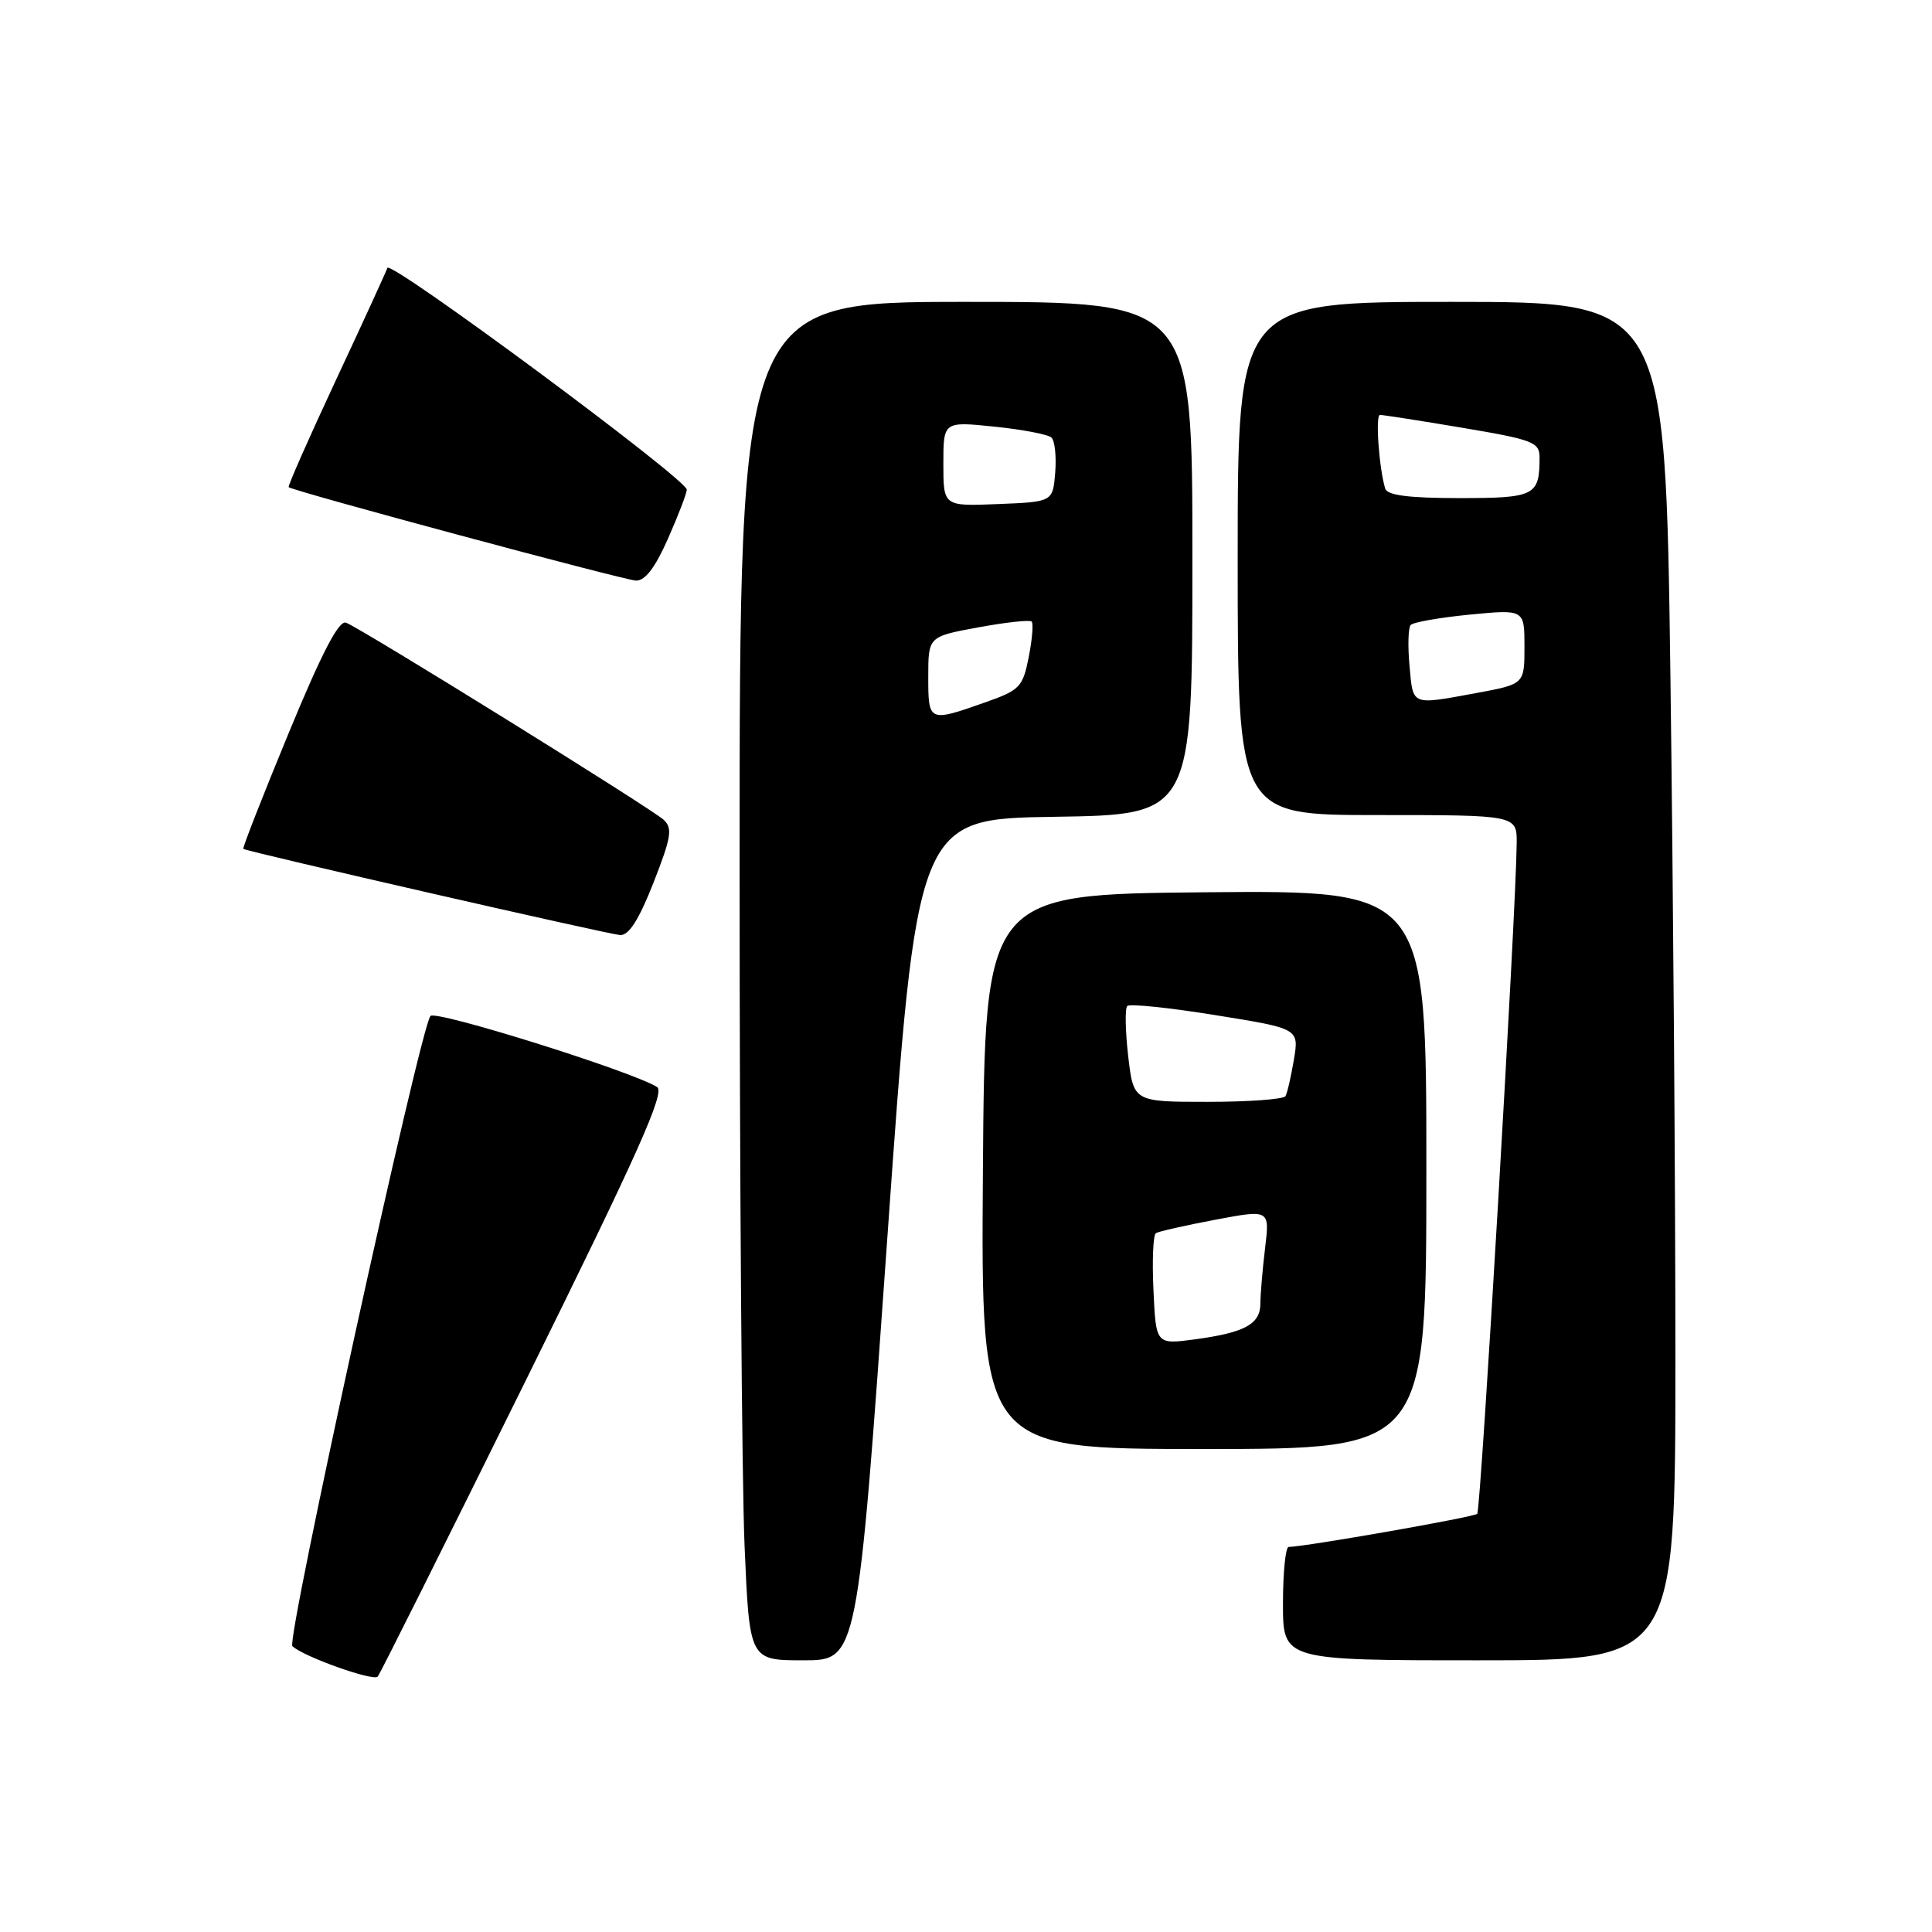 <?xml version="1.0" encoding="UTF-8" standalone="no"?>
<!DOCTYPE svg PUBLIC "-//W3C//DTD SVG 1.1//EN" "http://www.w3.org/Graphics/SVG/1.1/DTD/svg11.dtd" >
<svg xmlns="http://www.w3.org/2000/svg" xmlns:xlink="http://www.w3.org/1999/xlink" version="1.1" viewBox="0 0 256 256">
 <g >
 <path fill="currentColor"
d=" M 69.53 183.20 C 84.57 152.77 88.17 144.72 87.06 144.03 C 83.66 141.93 57.79 133.82 57.04 134.62 C 55.72 136.03 37.91 217.31 38.74 218.12 C 40.14 219.49 49.49 222.82 50.05 222.16 C 50.36 221.80 59.12 204.27 69.53 183.20 Z  M 117.56 164.25 C 121.50 108.50 121.50 108.50 139.75 108.23 C 158.00 107.95 158.00 107.95 158.00 73.98 C 158.00 40.00 158.00 40.00 128.00 40.00 C 98.00 40.00 98.00 40.00 98.00 114.84 C 98.00 156.00 98.30 196.50 98.66 204.84 C 99.31 220.00 99.31 220.00 106.46 220.00 C 113.62 220.00 113.62 220.00 117.56 164.25 Z  M 222.00 179.66 C 222.00 157.48 221.70 116.98 221.34 89.66 C 220.67 40.00 220.67 40.00 192.34 40.00 C 164.00 40.00 164.00 40.00 164.00 74.00 C 164.00 108.00 164.00 108.00 182.50 108.00 C 201.00 108.00 201.00 108.00 200.97 111.75 C 200.89 120.74 196.22 200.11 195.74 200.59 C 195.30 201.03 173.14 204.92 170.75 204.98 C 170.34 204.99 170.00 208.38 170.00 212.50 C 170.00 220.00 170.00 220.00 196.00 220.00 C 222.00 220.00 222.00 220.00 222.00 179.66 Z  M 189.00 154.98 C 189.00 117.97 189.00 117.97 159.75 118.23 C 130.50 118.50 130.50 118.50 130.24 155.25 C 129.98 192.00 129.98 192.00 159.49 192.00 C 189.00 192.00 189.00 192.00 189.00 154.98 Z  M 86.59 116.96 C 88.96 110.91 89.15 109.74 87.92 108.61 C 86.27 107.10 47.86 83.26 45.85 82.51 C 44.90 82.15 42.66 86.45 38.24 97.16 C 34.80 105.49 32.10 112.39 32.24 112.48 C 32.86 112.88 80.66 123.81 82.16 123.90 C 83.33 123.97 84.65 121.89 86.59 116.96 Z  M 88.51 71.38 C 89.88 68.28 91.00 65.36 91.00 64.88 C 91.00 63.50 51.70 34.40 51.33 35.50 C 51.14 36.05 48.07 42.76 44.49 50.41 C 40.92 58.06 38.11 64.43 38.25 64.55 C 38.83 65.08 82.65 76.86 84.26 76.93 C 85.47 76.98 86.81 75.23 88.51 71.38 Z  M 123.00 89.67 C 123.00 84.35 123.00 84.35 129.62 83.13 C 133.26 82.46 136.45 82.11 136.70 82.36 C 136.95 82.61 136.77 84.74 136.31 87.08 C 135.52 91.06 135.14 91.45 130.48 93.09 C 123.05 95.71 123.00 95.68 123.00 89.67 Z  M 125.00 61.46 C 125.00 55.84 125.00 55.84 131.75 56.53 C 135.46 56.91 138.87 57.56 139.32 57.98 C 139.77 58.40 139.99 60.48 139.82 62.62 C 139.50 66.50 139.50 66.50 132.25 66.79 C 125.00 67.09 125.00 67.09 125.00 61.46 Z  M 186.77 88.25 C 186.53 85.64 186.59 83.20 186.92 82.82 C 187.24 82.45 190.76 81.83 194.75 81.44 C 202.00 80.74 202.00 80.74 202.00 85.70 C 202.00 90.65 202.00 90.65 195.63 91.83 C 186.92 93.43 187.25 93.57 186.77 88.25 Z  M 183.55 64.75 C 182.74 62.11 182.22 55.00 182.85 54.98 C 183.21 54.97 188.11 55.73 193.75 56.68 C 203.15 58.26 204.00 58.59 204.00 60.62 C 204.00 65.69 203.40 66.00 193.36 66.00 C 186.69 66.00 183.82 65.63 183.55 64.75 Z  M 152.84 170.98 C 152.65 167.03 152.80 163.62 153.16 163.40 C 153.53 163.17 157.07 162.37 161.04 161.62 C 168.25 160.26 168.25 160.26 167.63 165.38 C 167.29 168.20 167.01 171.50 167.01 172.71 C 167.00 175.46 164.97 176.57 158.34 177.47 C 153.17 178.16 153.17 178.16 152.84 170.98 Z  M 149.49 139.94 C 149.11 136.60 149.05 133.62 149.37 133.30 C 149.69 132.98 154.94 133.52 161.04 134.51 C 172.13 136.29 172.13 136.29 171.45 140.40 C 171.07 142.65 170.57 144.84 170.33 145.25 C 170.08 145.66 165.45 146.00 160.04 146.00 C 150.20 146.00 150.20 146.00 149.49 139.94 Z "/>
</g>
</svg>